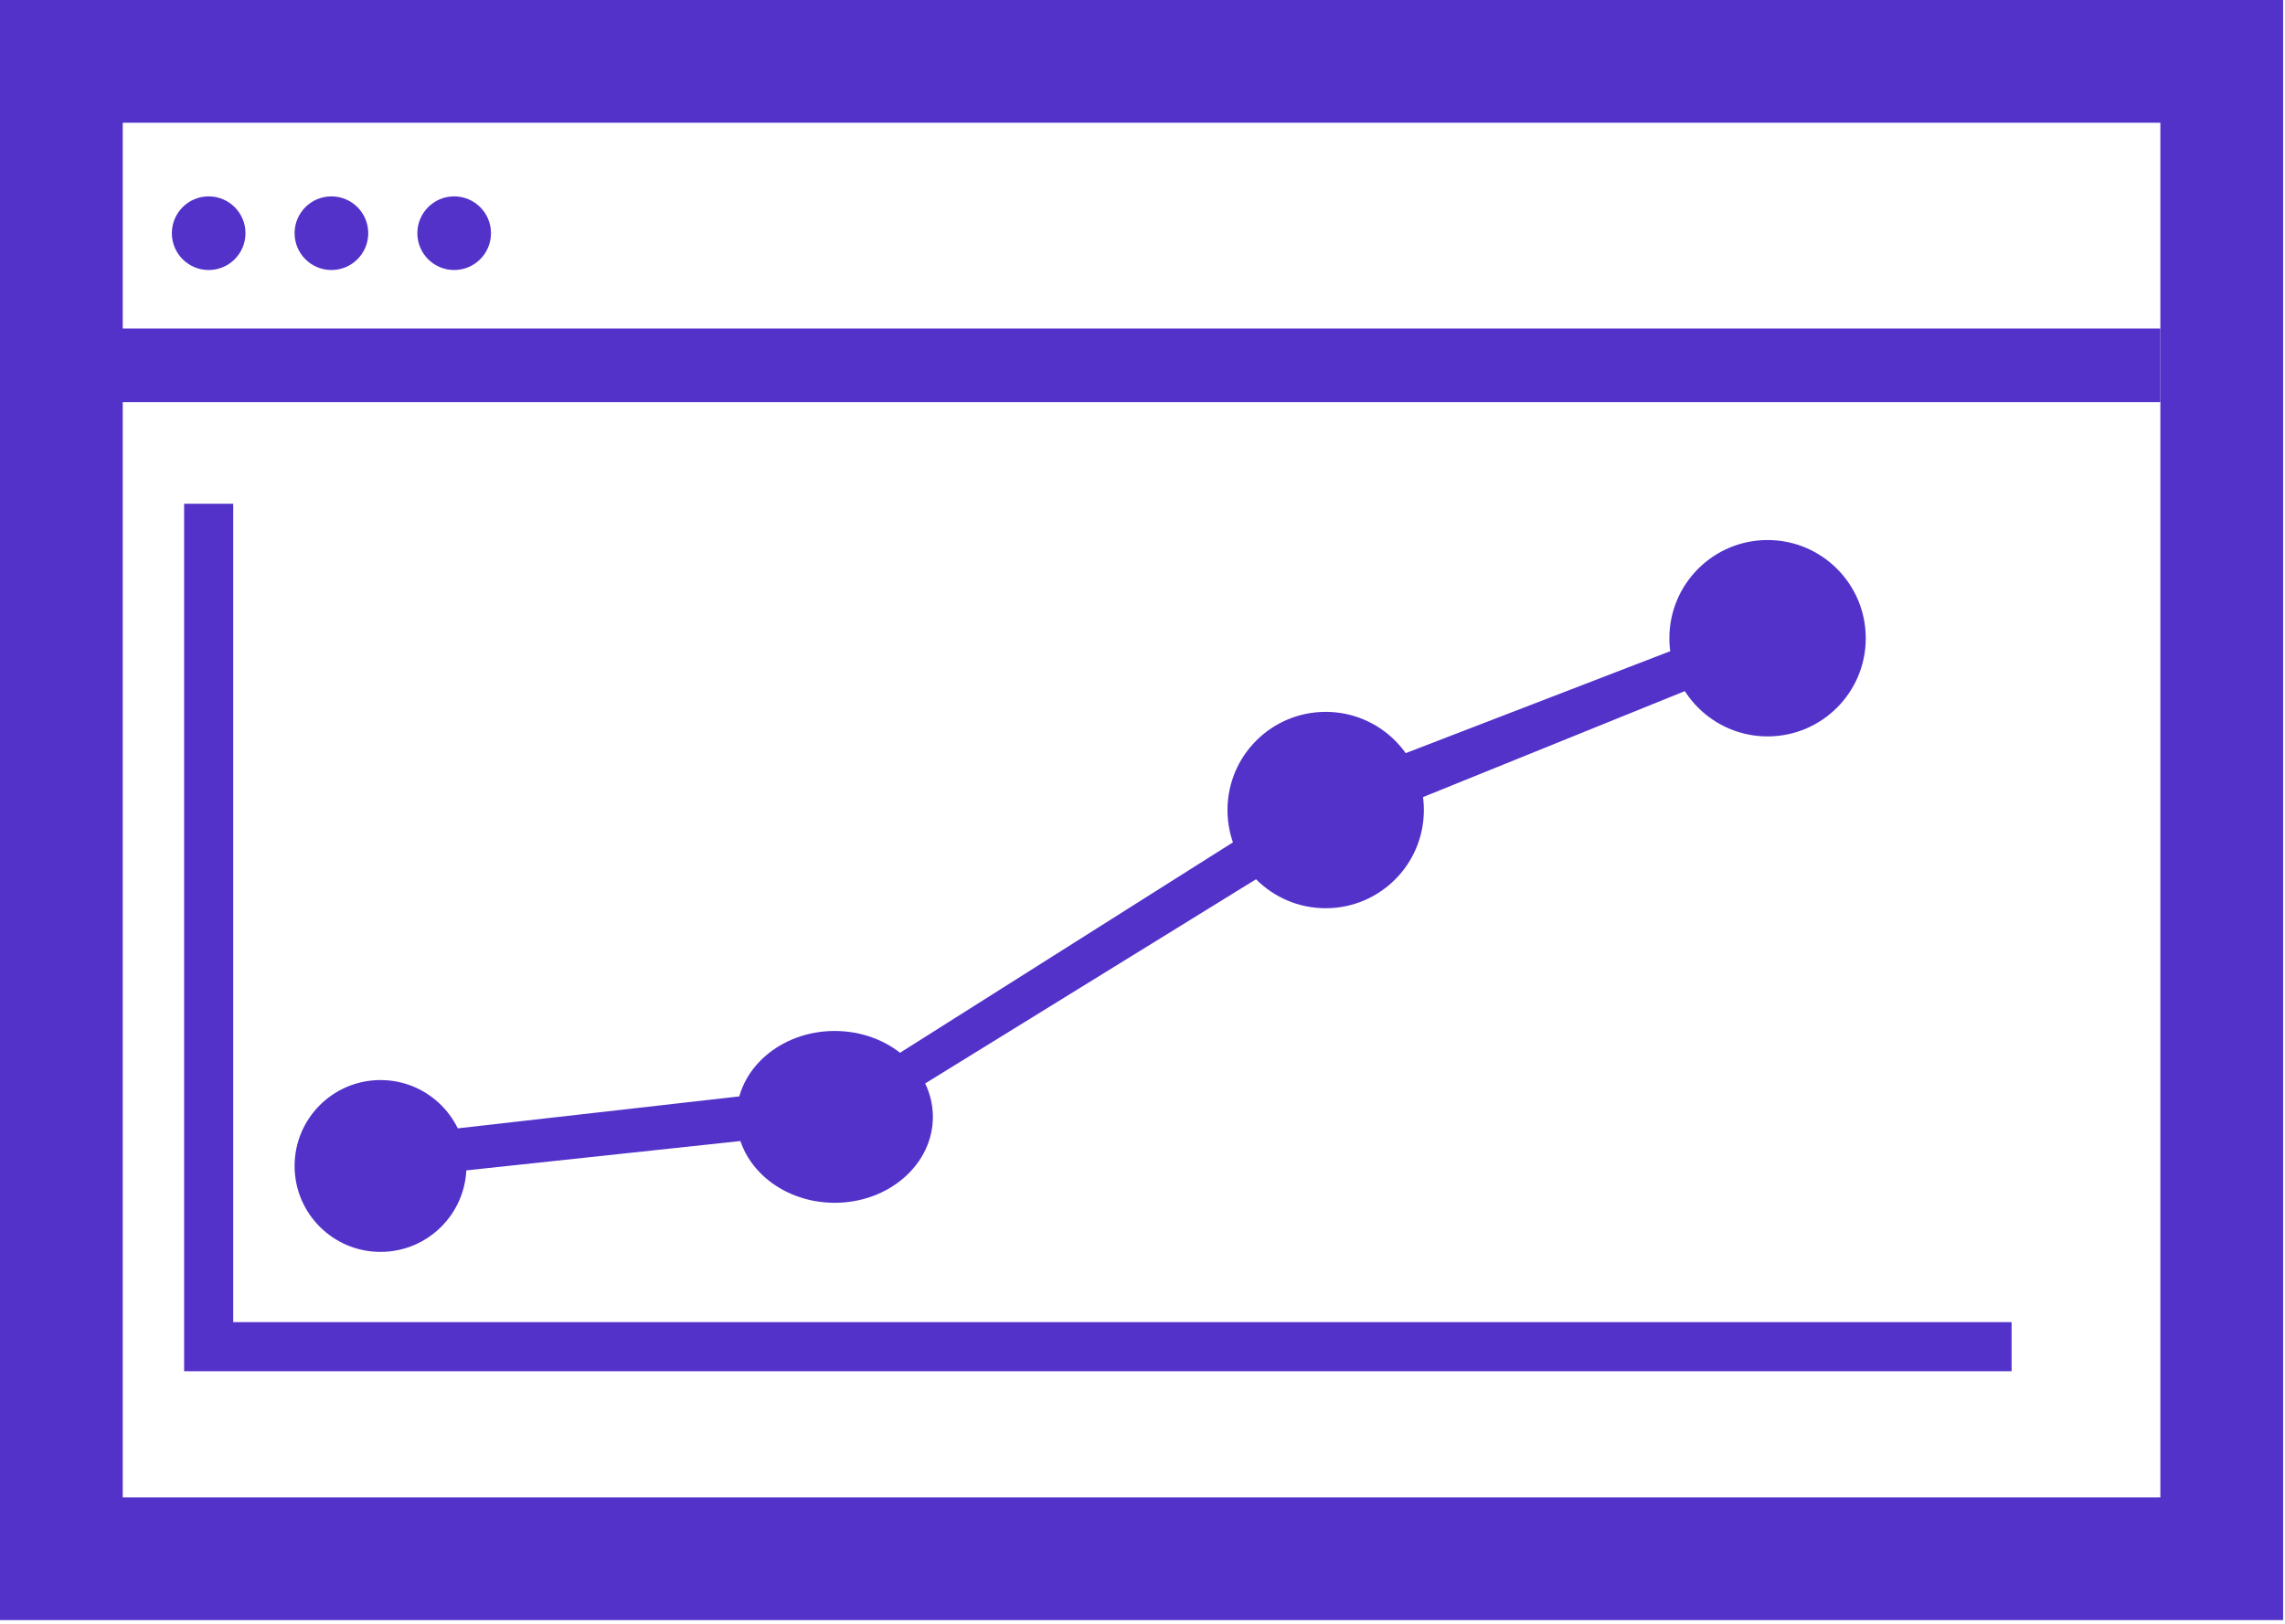 <?xml version="1.0" encoding="UTF-8"?>
<svg width="121px" height="86px" viewBox="0 0 121 86" version="1.1" xmlns="http://www.w3.org/2000/svg" xmlns:xlink="http://www.w3.org/1999/xlink">
    <title>interface</title>
    <g id="Page-1" stroke="none" stroke-width="1" fill="none" fill-rule="evenodd">
        <g id="interface">
            <rect id="Rectangle" stroke="#5332CA" stroke-width="6.5" x="3.25" y="3.25" width="114.4" height="79.3"></rect>
            <path d="M20.8,60.148 L45.067,57.393 L70.149,41.539 L93.6,32.5 L93.6,34.828 L70.149,44.321 L45.067,59.802 L20.8,62.4 M24.7,61.75 C24.7,64.263 22.663,66.3 20.15,66.3 C17.637,66.3 15.6,64.263 15.6,61.75 C15.6,59.237 17.637,57.2 20.15,57.2 C22.663,57.2 24.7,59.237 24.7,61.75 M49.4,59.15 C49.4,61.663 47.072,63.7 44.2,63.7 C41.328,63.7 39,61.663 39,59.15 C39,56.637 41.328,54.6 44.2,54.6 C47.072,54.6 49.4,56.637 49.4,59.15 M75.4,42.9 C75.4,45.772 73.072,48.1 70.2,48.1 C67.328,48.1 65,45.772 65,42.9 C65,40.028 67.328,37.7 70.2,37.7 C73.072,37.7 75.4,40.028 75.4,42.9 M98.8,33.8 C98.8,36.672 96.472,39 93.6,39 C90.728,39 88.4,36.672 88.4,33.8 C88.4,30.928 90.728,28.6 93.6,28.6 C96.472,28.6 98.8,30.928 98.8,33.8 Z" id="Shape" fill="#5332CA" fill-rule="nonzero"></path>
            <line x1="4.742" y1="19.349" x2="114.4" y2="19.349" id="Path-22" stroke="#5332CA" stroke-width="3.9"></line>
            <circle id="Oval" stroke="#5332CA" stroke-width="1.3" fill="#5332CA" cx="11.05" cy="12.35" r="1.3"></circle>
            <circle id="Oval-Copy-15" stroke="#5332CA" stroke-width="1.3" fill="#5332CA" cx="17.55" cy="12.35" r="1.3"></circle>
            <circle id="Oval-Copy-16" stroke="#5332CA" stroke-width="1.3" fill="#5332CA" cx="24.05" cy="12.35" r="1.3"></circle>
            <polyline id="Path-23" stroke="#5332CA" stroke-width="2.6" points="11.05 26.679 11.05 71.32 106.522 71.32"></polyline>
        </g>
    </g>
</svg>